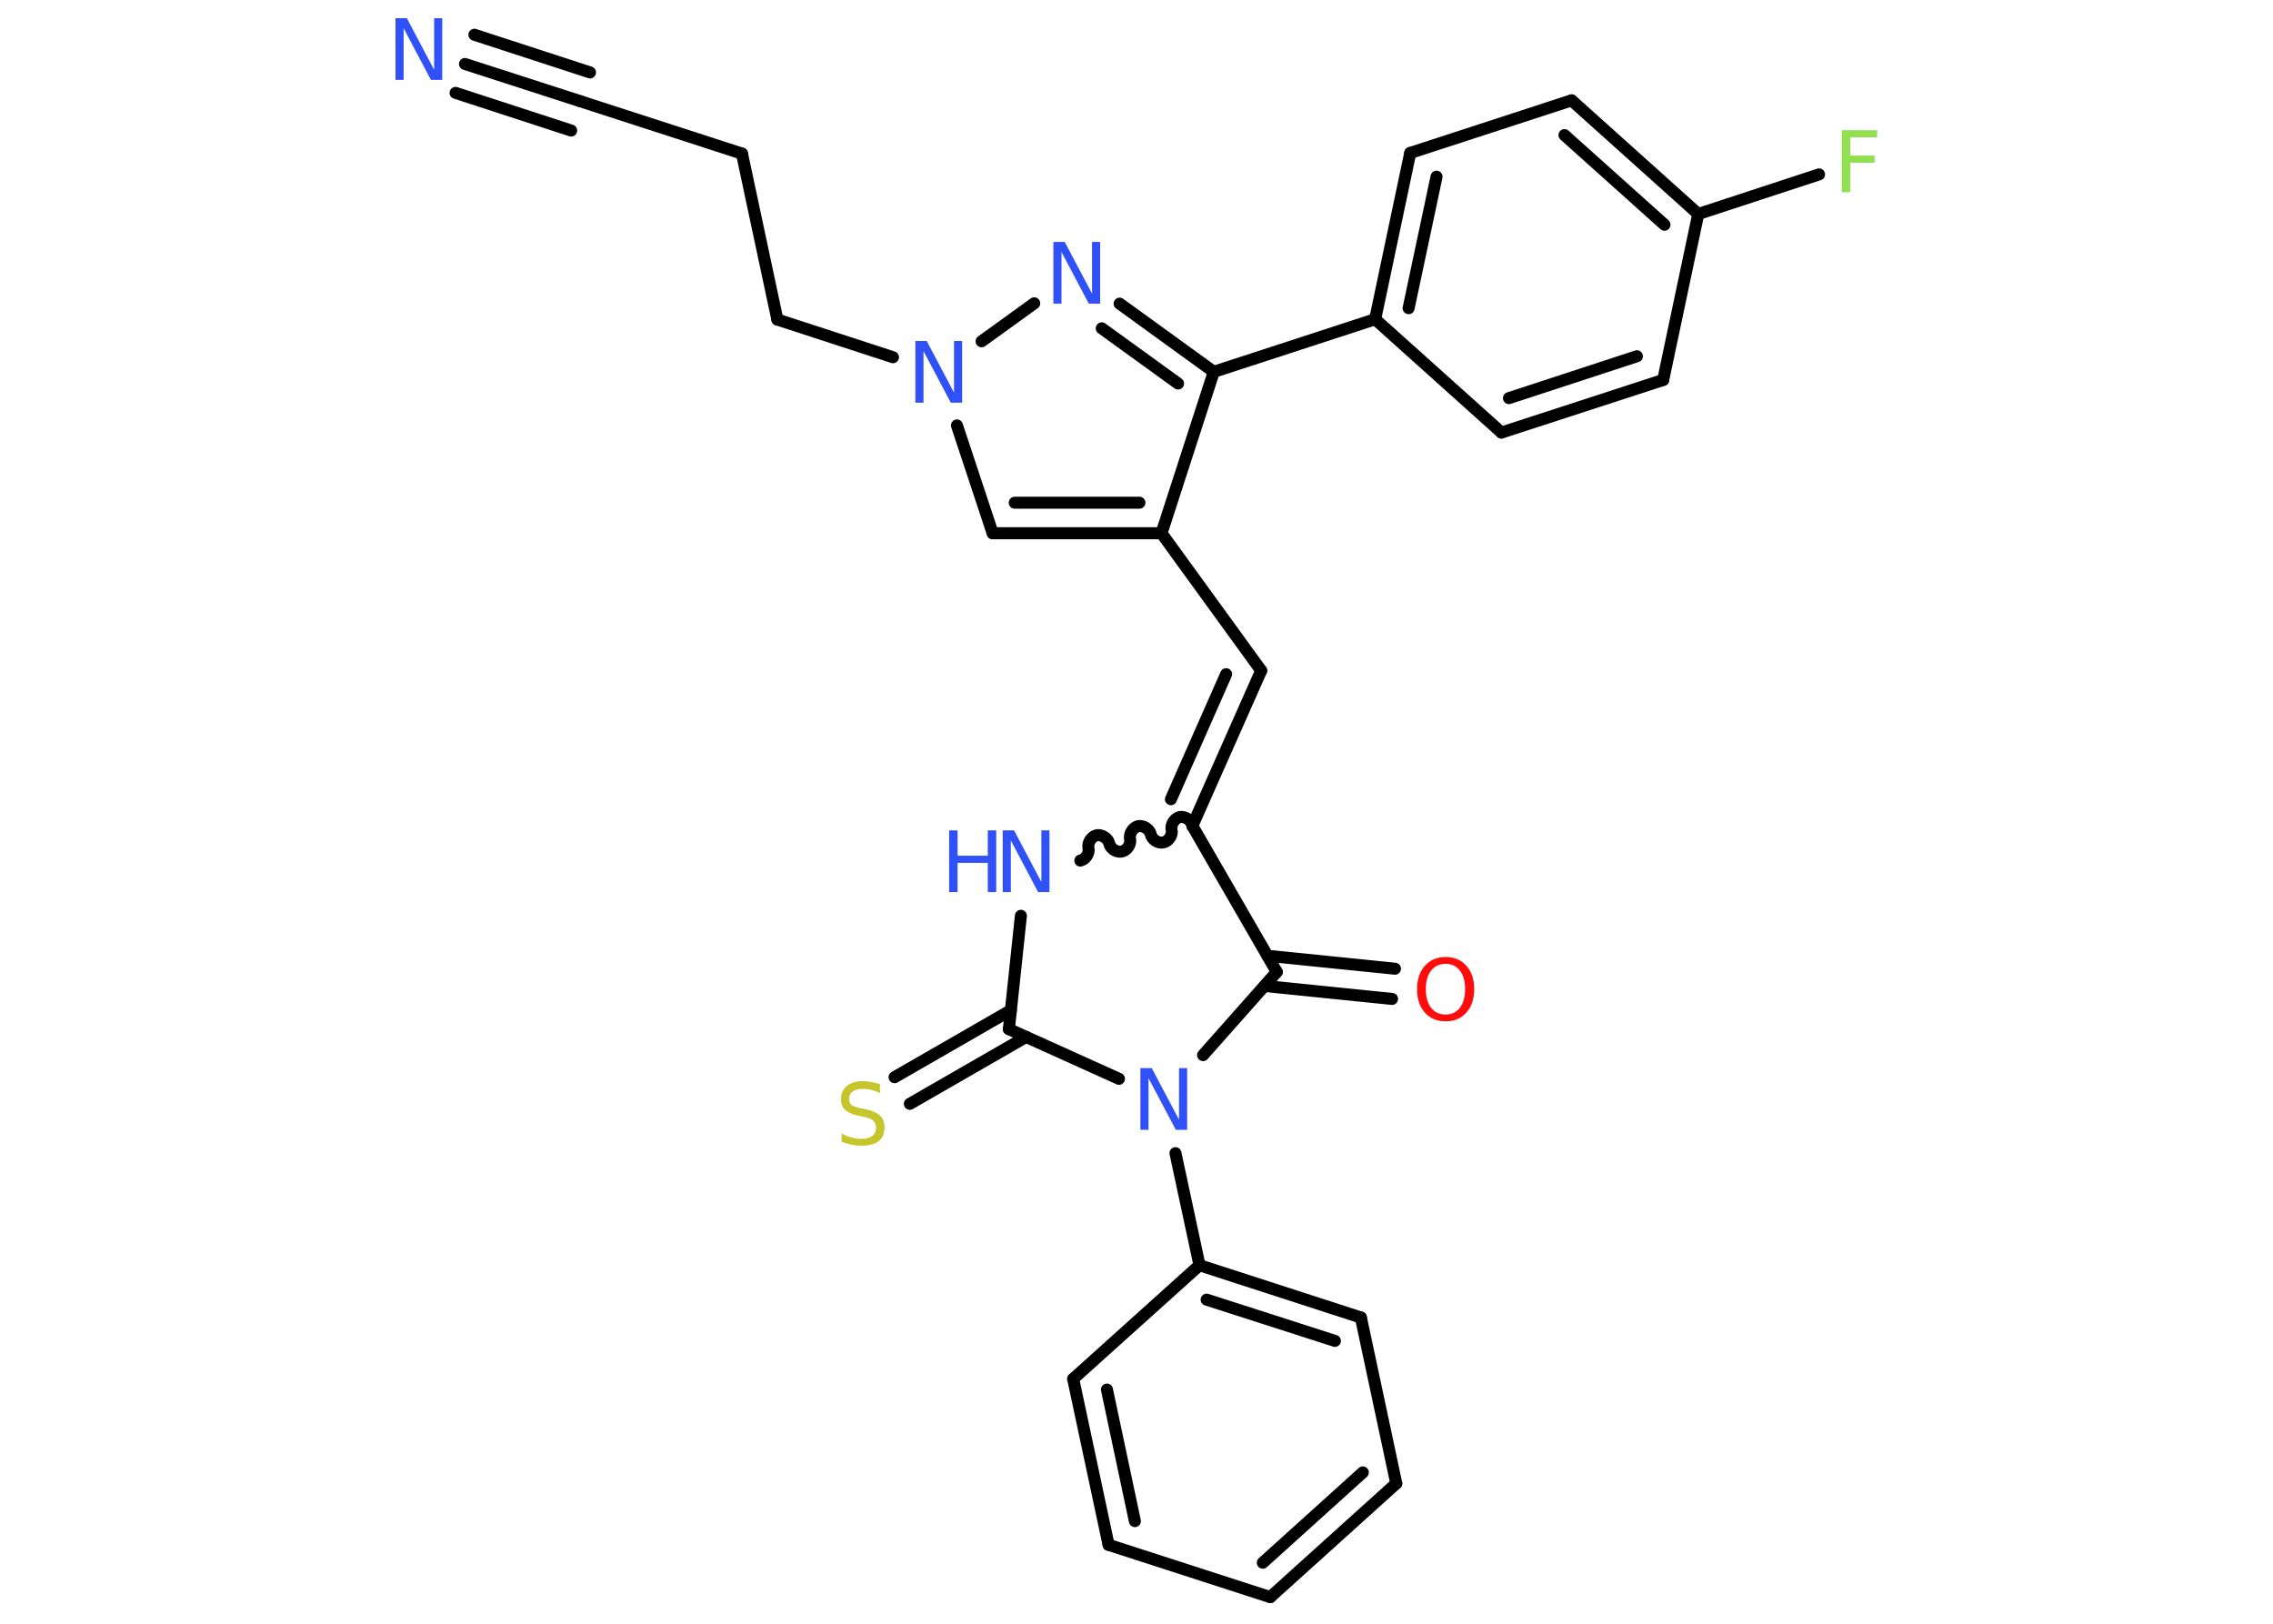 <?xml version='1.0' encoding='UTF-8'?>
<!DOCTYPE svg PUBLIC "-//W3C//DTD SVG 1.1//EN" "http://www.w3.org/Graphics/SVG/1.1/DTD/svg11.dtd">
<svg version='1.2' xmlns='http://www.w3.org/2000/svg' xmlns:xlink='http://www.w3.org/1999/xlink' width='70.0mm' height='50.0mm' viewBox='0 0 70.0 50.0'>
  <desc>Generated by the Chemistry Development Kit (http://github.com/cdk)</desc>
  <g stroke-linecap='round' stroke-linejoin='round' stroke='#000000' stroke-width='.37' fill='#3050F8'>
    <rect x='.0' y='.0' width='70.0' height='50.0' fill='#FFFFFF' stroke='none'/>
    <g id='mol1' class='mol'>
      <g id='mol1bnd1' class='bond'>
        <line x1='14.32' y1='1.97' x2='17.88' y2='3.12'/>
        <line x1='14.61' y1='1.07' x2='18.17' y2='2.23'/>
        <line x1='14.03' y1='2.86' x2='17.59' y2='4.02'/>
      </g>
      <line id='mol1bnd2' class='bond' x1='17.88' y1='3.12' x2='22.85' y2='4.73'/>
      <line id='mol1bnd3' class='bond' x1='22.85' y1='4.73' x2='23.94' y2='9.84'/>
      <line id='mol1bnd4' class='bond' x1='23.94' y1='9.84' x2='27.5' y2='11.0'/>
      <line id='mol1bnd5' class='bond' x1='29.47' y1='13.1' x2='30.57' y2='16.42'/>
      <g id='mol1bnd6' class='bond'>
        <line x1='30.57' y1='16.42' x2='35.77' y2='16.42'/>
        <line x1='31.25' y1='15.48' x2='35.09' y2='15.48'/>
      </g>
      <line id='mol1bnd7' class='bond' x1='35.77' y1='16.42' x2='38.84' y2='20.65'/>
      <g id='mol1bnd8' class='bond'>
        <line x1='38.84' y1='20.65' x2='36.72' y2='25.43'/>
        <line x1='37.76' y1='20.76' x2='36.06' y2='24.61'/>
      </g>
      <path id='mol1bnd9' class='bond' d='M33.27 26.5c.16 -.03 .29 -.23 .25 -.39c-.03 -.16 .09 -.35 .25 -.39c.16 -.03 .35 .09 .39 .25c.03 .16 .23 .29 .39 .25c.16 -.03 .29 -.23 .25 -.39c-.03 -.16 .09 -.35 .25 -.39c.16 -.03 .35 .09 .39 .25c.03 .16 .23 .29 .39 .25c.16 -.03 .29 -.23 .25 -.39c-.03 -.16 .09 -.35 .25 -.39c.16 -.03 .35 .09 .39 .25' fill='none' stroke='#000000' stroke-width='.37'/>
      <line id='mol1bnd10' class='bond' x1='31.44' y1='28.2' x2='31.07' y2='31.69'/>
      <g id='mol1bnd11' class='bond'>
        <line x1='31.6' y1='31.93' x2='28.02' y2='33.99'/>
        <line x1='31.13' y1='31.11' x2='27.55' y2='33.17'/>
      </g>
      <line id='mol1bnd12' class='bond' x1='31.07' y1='31.69' x2='34.46' y2='33.22'/>
      <line id='mol1bnd13' class='bond' x1='36.2' y1='35.51' x2='36.94' y2='38.96'/>
      <g id='mol1bnd14' class='bond'>
        <line x1='41.91' y1='40.57' x2='36.94' y2='38.96'/>
        <line x1='41.11' y1='41.29' x2='37.16' y2='40.02'/>
      </g>
      <line id='mol1bnd15' class='bond' x1='41.91' y1='40.57' x2='43.0' y2='45.68'/>
      <g id='mol1bnd16' class='bond'>
        <line x1='39.12' y1='49.18' x2='43.0' y2='45.68'/>
        <line x1='38.89' y1='48.12' x2='41.97' y2='45.34'/>
      </g>
      <line id='mol1bnd17' class='bond' x1='39.12' y1='49.18' x2='34.14' y2='47.57'/>
      <g id='mol1bnd18' class='bond'>
        <line x1='33.05' y1='42.46' x2='34.14' y2='47.57'/>
        <line x1='34.09' y1='42.79' x2='34.95' y2='46.84'/>
      </g>
      <line id='mol1bnd19' class='bond' x1='36.94' y1='38.96' x2='33.05' y2='42.46'/>
      <line id='mol1bnd20' class='bond' x1='37.05' y1='32.49' x2='39.32' y2='29.93'/>
      <line id='mol1bnd21' class='bond' x1='36.72' y1='25.43' x2='39.32' y2='29.93'/>
      <g id='mol1bnd22' class='bond'>
        <line x1='39.03' y1='29.43' x2='42.96' y2='29.83'/>
        <line x1='38.94' y1='30.36' x2='42.87' y2='30.76'/>
      </g>
      <line id='mol1bnd23' class='bond' x1='35.77' y1='16.42' x2='37.38' y2='11.45'/>
      <line id='mol1bnd24' class='bond' x1='37.38' y1='11.45' x2='42.35' y2='9.83'/>
      <g id='mol1bnd25' class='bond'>
        <line x1='43.43' y1='4.71' x2='42.35' y2='9.83'/>
        <line x1='44.24' y1='5.44' x2='43.38' y2='9.49'/>
      </g>
      <line id='mol1bnd26' class='bond' x1='43.43' y1='4.71' x2='48.4' y2='3.09'/>
      <g id='mol1bnd27' class='bond'>
        <line x1='52.3' y1='6.59' x2='48.4' y2='3.09'/>
        <line x1='51.26' y1='6.92' x2='48.18' y2='4.16'/>
      </g>
      <line id='mol1bnd28' class='bond' x1='52.3' y1='6.59' x2='56.02' y2='5.37'/>
      <line id='mol1bnd29' class='bond' x1='52.3' y1='6.59' x2='51.22' y2='11.7'/>
      <g id='mol1bnd30' class='bond'>
        <line x1='46.24' y1='13.32' x2='51.22' y2='11.7'/>
        <line x1='46.47' y1='12.26' x2='50.41' y2='10.97'/>
      </g>
      <line id='mol1bnd31' class='bond' x1='42.35' y1='9.83' x2='46.24' y2='13.32'/>
      <g id='mol1bnd32' class='bond'>
        <line x1='37.38' y1='11.45' x2='34.48' y2='9.35'/>
        <line x1='36.28' y1='11.81' x2='33.93' y2='10.11'/>
      </g>
      <line id='mol1bnd33' class='bond' x1='30.23' y1='10.51' x2='31.85' y2='9.34'/>
      <path id='mol1atm1' class='atom' d='M12.19 .56h.34l.84 1.59v-1.59h.25v1.9h-.35l-.84 -1.59v1.59h-.25v-1.9z' stroke='none'/>
      <path id='mol1atm5' class='atom' d='M28.2 10.5h.34l.84 1.59v-1.59h.25v1.9h-.35l-.84 -1.59v1.59h-.25v-1.9z' stroke='none'/>
      <g id='mol1atm10' class='atom'>
        <path d='M30.89 25.57h.34l.84 1.59v-1.59h.25v1.9h-.35l-.84 -1.59v1.59h-.25v-1.9z' stroke='none'/>
        <path d='M29.23 25.57h.26v.78h.93v-.78h.26v1.9h-.26v-.9h-.93v.9h-.26v-1.9z' stroke='none'/>
      </g>
      <path id='mol1atm12' class='atom' d='M27.1 33.41v.25q-.14 -.07 -.27 -.1q-.13 -.03 -.25 -.03q-.21 .0 -.32 .08q-.11 .08 -.11 .23q.0 .13 .08 .19q.08 .06 .29 .1l.16 .03q.28 .06 .42 .19q.14 .14 .14 .37q.0 .28 -.18 .42q-.18 .14 -.54 .14q-.13 .0 -.29 -.03q-.15 -.03 -.31 -.09v-.26q.16 .09 .31 .13q.15 .04 .29 .04q.22 .0 .34 -.09q.12 -.09 .12 -.25q.0 -.14 -.09 -.22q-.09 -.08 -.28 -.12l-.16 -.03q-.29 -.06 -.42 -.18q-.13 -.12 -.13 -.34q.0 -.25 .18 -.4q.18 -.15 .49 -.15q.13 .0 .27 .03q.14 .03 .28 .07z' stroke='none' fill='#C6C62C'/>
      <path id='mol1atm13' class='atom' d='M35.13 32.89h.34l.84 1.59v-1.59h.25v1.9h-.35l-.84 -1.59v1.59h-.25v-1.9z' stroke='none'/>
      <path id='mol1atm21' class='atom' d='M44.52 29.68q-.28 .0 -.45 .21q-.16 .21 -.16 .57q.0 .36 .16 .57q.16 .21 .45 .21q.28 .0 .44 -.21q.16 -.21 .16 -.57q.0 -.36 -.16 -.57q-.16 -.21 -.44 -.21zM44.52 29.47q.4 .0 .64 .27q.24 .27 .24 .72q.0 .45 -.24 .72q-.24 .27 -.64 .27q-.4 .0 -.64 -.27q-.24 -.27 -.24 -.72q.0 -.45 .24 -.72q.24 -.27 .64 -.27z' stroke='none' fill='#FF0D0D'/>
      <path id='mol1atm27' class='atom' d='M56.72 4.01h1.09v.22h-.83v.56h.75v.22h-.75v.91h-.26v-1.9z' stroke='none' fill='#90E050'/>
      <path id='mol1atm30' class='atom' d='M32.45 7.45h.34l.84 1.59v-1.59h.25v1.9h-.35l-.84 -1.59v1.59h-.25v-1.9z' stroke='none'/>
    </g>
  </g>
</svg>
